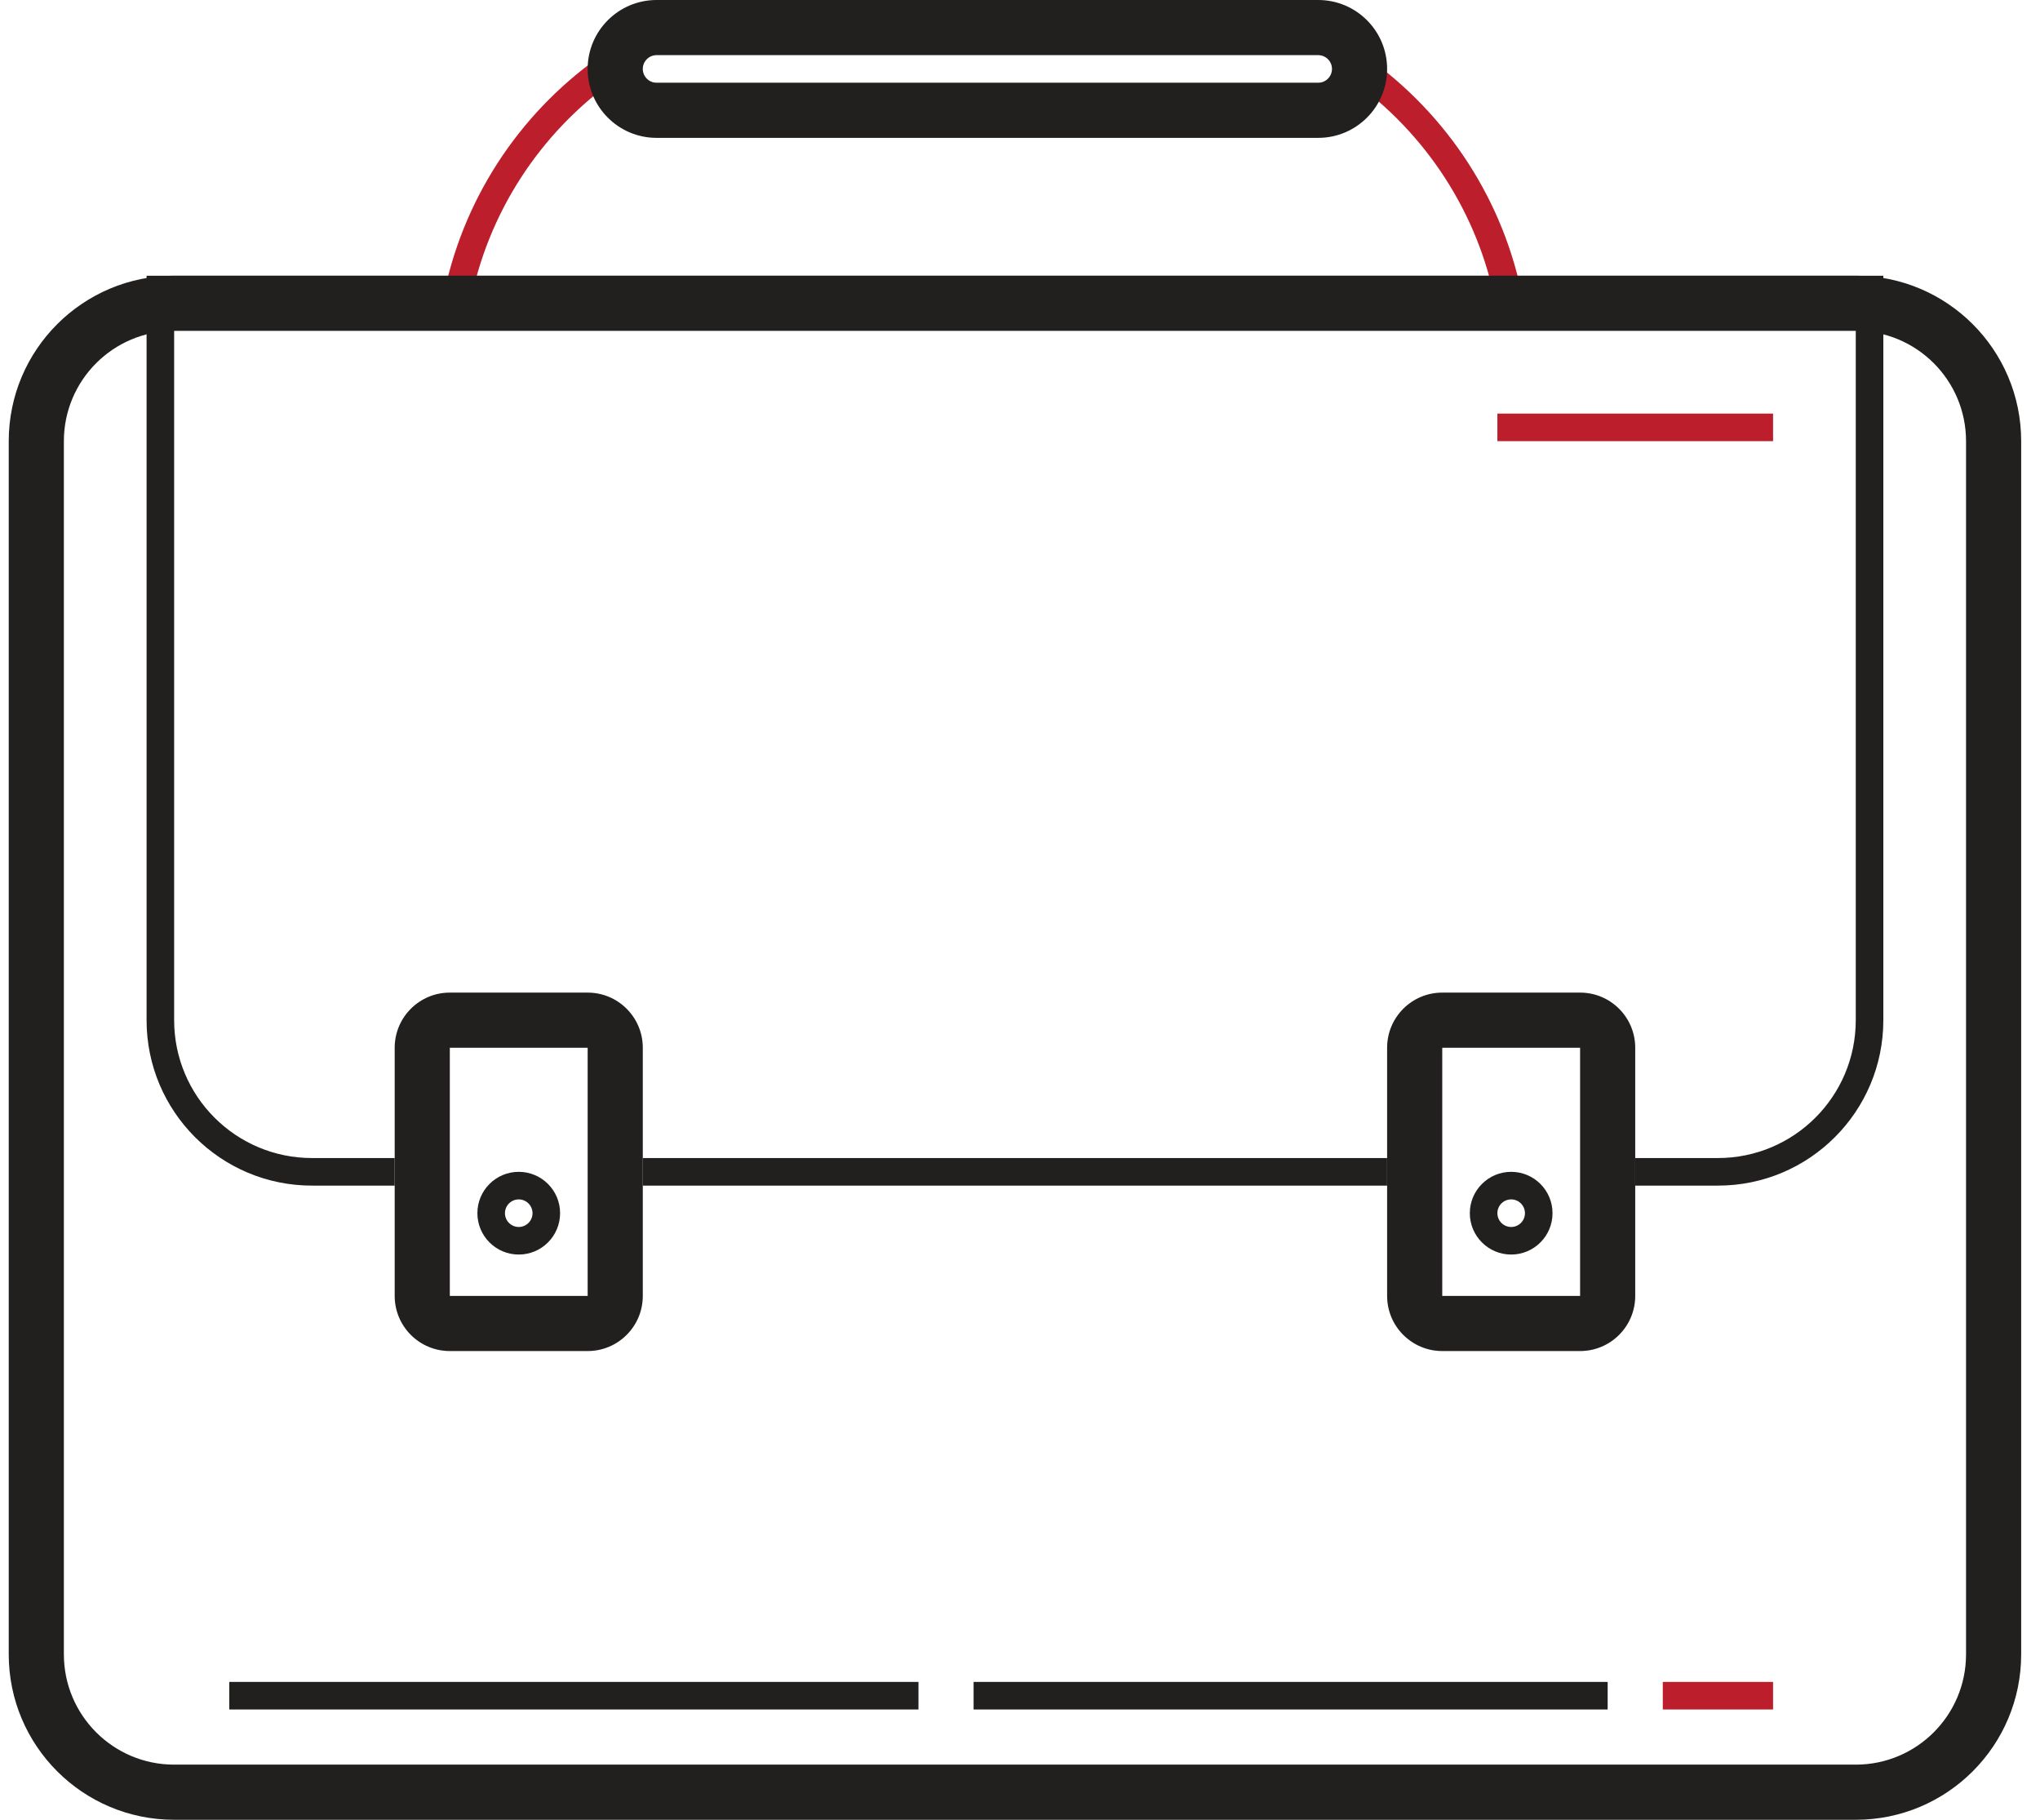 <svg width="74" height="66" viewBox="0 0 74 66" fill="none" xmlns="http://www.w3.org/2000/svg">
<path fill-rule="evenodd" clip-rule="evenodd" d="M22.28 2.907C19.596 4.821 17.67 7.729 17.041 11.092L16.058 10.908C16.736 7.284 18.811 4.153 21.7 2.093L22.28 2.907Z" fill="#BC1E2C"/>
<path fill-rule="evenodd" clip-rule="evenodd" d="M49.027 2.907C51.712 4.821 53.637 7.729 54.267 11.092L55.25 10.908C54.571 7.284 52.497 4.153 49.608 2.093L49.027 2.907Z" fill="#BC1E2C"/>
<path fill-rule="evenodd" clip-rule="evenodd" d="M67.317 12H6.317C4.108 12 2.317 13.791 2.317 16V60C2.317 62.209 4.108 64 6.317 64H67.317C69.526 64 71.317 62.209 71.317 60V16C71.317 13.791 69.526 12 67.317 12ZM6.317 10C3.004 10 0.317 12.686 0.317 16V60C0.317 63.314 3.004 66 6.317 66H67.317C70.631 66 73.317 63.314 73.317 60V16C73.317 12.686 70.631 10 67.317 10H6.317Z" fill="#221F1F"/>
<path fill-rule="evenodd" clip-rule="evenodd" d="M6.317 11H67.317V37C67.317 39.761 65.079 42 62.317 42H59.317V43H62.317C65.631 43 68.317 40.314 68.317 37V10H5.317V37C5.317 40.314 8.004 43 11.317 43H14.317V42H11.317C8.556 42 6.317 39.761 6.317 37V11ZM23.317 42V43H50.317V42H23.317Z" fill="#221F1F"/>
<path fill-rule="evenodd" clip-rule="evenodd" d="M64.317 16H54.317V15H64.317V16Z" fill="#BC1E2C"/>
<path fill-rule="evenodd" clip-rule="evenodd" d="M57.317 38H52.317L52.317 47H57.317V38ZM52.317 36C51.213 36 50.317 36.895 50.317 38V47C50.317 48.105 51.213 49 52.317 49H57.317C58.422 49 59.317 48.105 59.317 47V38C59.317 36.895 58.422 36 57.317 36H52.317Z" fill="#221F1F"/>
<path fill-rule="evenodd" clip-rule="evenodd" d="M54.817 44.5C55.093 44.5 55.317 44.276 55.317 44C55.317 43.724 55.093 43.5 54.817 43.5C54.541 43.5 54.317 43.724 54.317 44C54.317 44.276 54.541 44.5 54.817 44.5ZM54.817 45.5C55.646 45.5 56.317 44.828 56.317 44C56.317 43.172 55.646 42.5 54.817 42.5C53.989 42.5 53.317 43.172 53.317 44C53.317 44.828 53.989 45.5 54.817 45.5Z" fill="#221F1F"/>
<path fill-rule="evenodd" clip-rule="evenodd" d="M21.317 38H16.317L16.317 47H21.317V38ZM16.317 36C15.213 36 14.317 36.895 14.317 38V47C14.317 48.105 15.213 49 16.317 49H21.317C22.422 49 23.317 48.105 23.317 47V38C23.317 36.895 22.422 36 21.317 36H16.317Z" fill="#221F1F"/>
<path fill-rule="evenodd" clip-rule="evenodd" d="M18.817 44.5C19.093 44.5 19.317 44.276 19.317 44C19.317 43.724 19.093 43.5 18.817 43.5C18.541 43.5 18.317 43.724 18.317 44C18.317 44.276 18.541 44.5 18.817 44.5ZM18.817 45.5C19.646 45.5 20.317 44.828 20.317 44C20.317 43.172 19.646 42.5 18.817 42.5C17.989 42.5 17.317 43.172 17.317 44C17.317 44.828 17.989 45.5 18.817 45.5Z" fill="#221F1F"/>
<path fill-rule="evenodd" clip-rule="evenodd" d="M33.317 62H8.317V61H33.317V62Z" fill="#221F1F"/>
<path fill-rule="evenodd" clip-rule="evenodd" d="M58.317 62H35.317V61H58.317V62Z" fill="#221F1F"/>
<path fill-rule="evenodd" clip-rule="evenodd" d="M64.317 62H60.317V61H64.317V62Z" fill="#BC1E2C"/>
<path fill-rule="evenodd" clip-rule="evenodd" d="M47.817 2H23.817C23.541 2 23.317 2.224 23.317 2.5C23.317 2.776 23.541 3 23.817 3H47.817C48.093 3 48.317 2.776 48.317 2.5C48.317 2.224 48.093 2 47.817 2ZM23.817 0C22.437 0 21.317 1.119 21.317 2.5C21.317 3.881 22.437 5 23.817 5H47.817C49.198 5 50.317 3.881 50.317 2.5C50.317 1.119 49.198 0 47.817 0H23.817Z" fill="#221F1F"/>
</svg>
